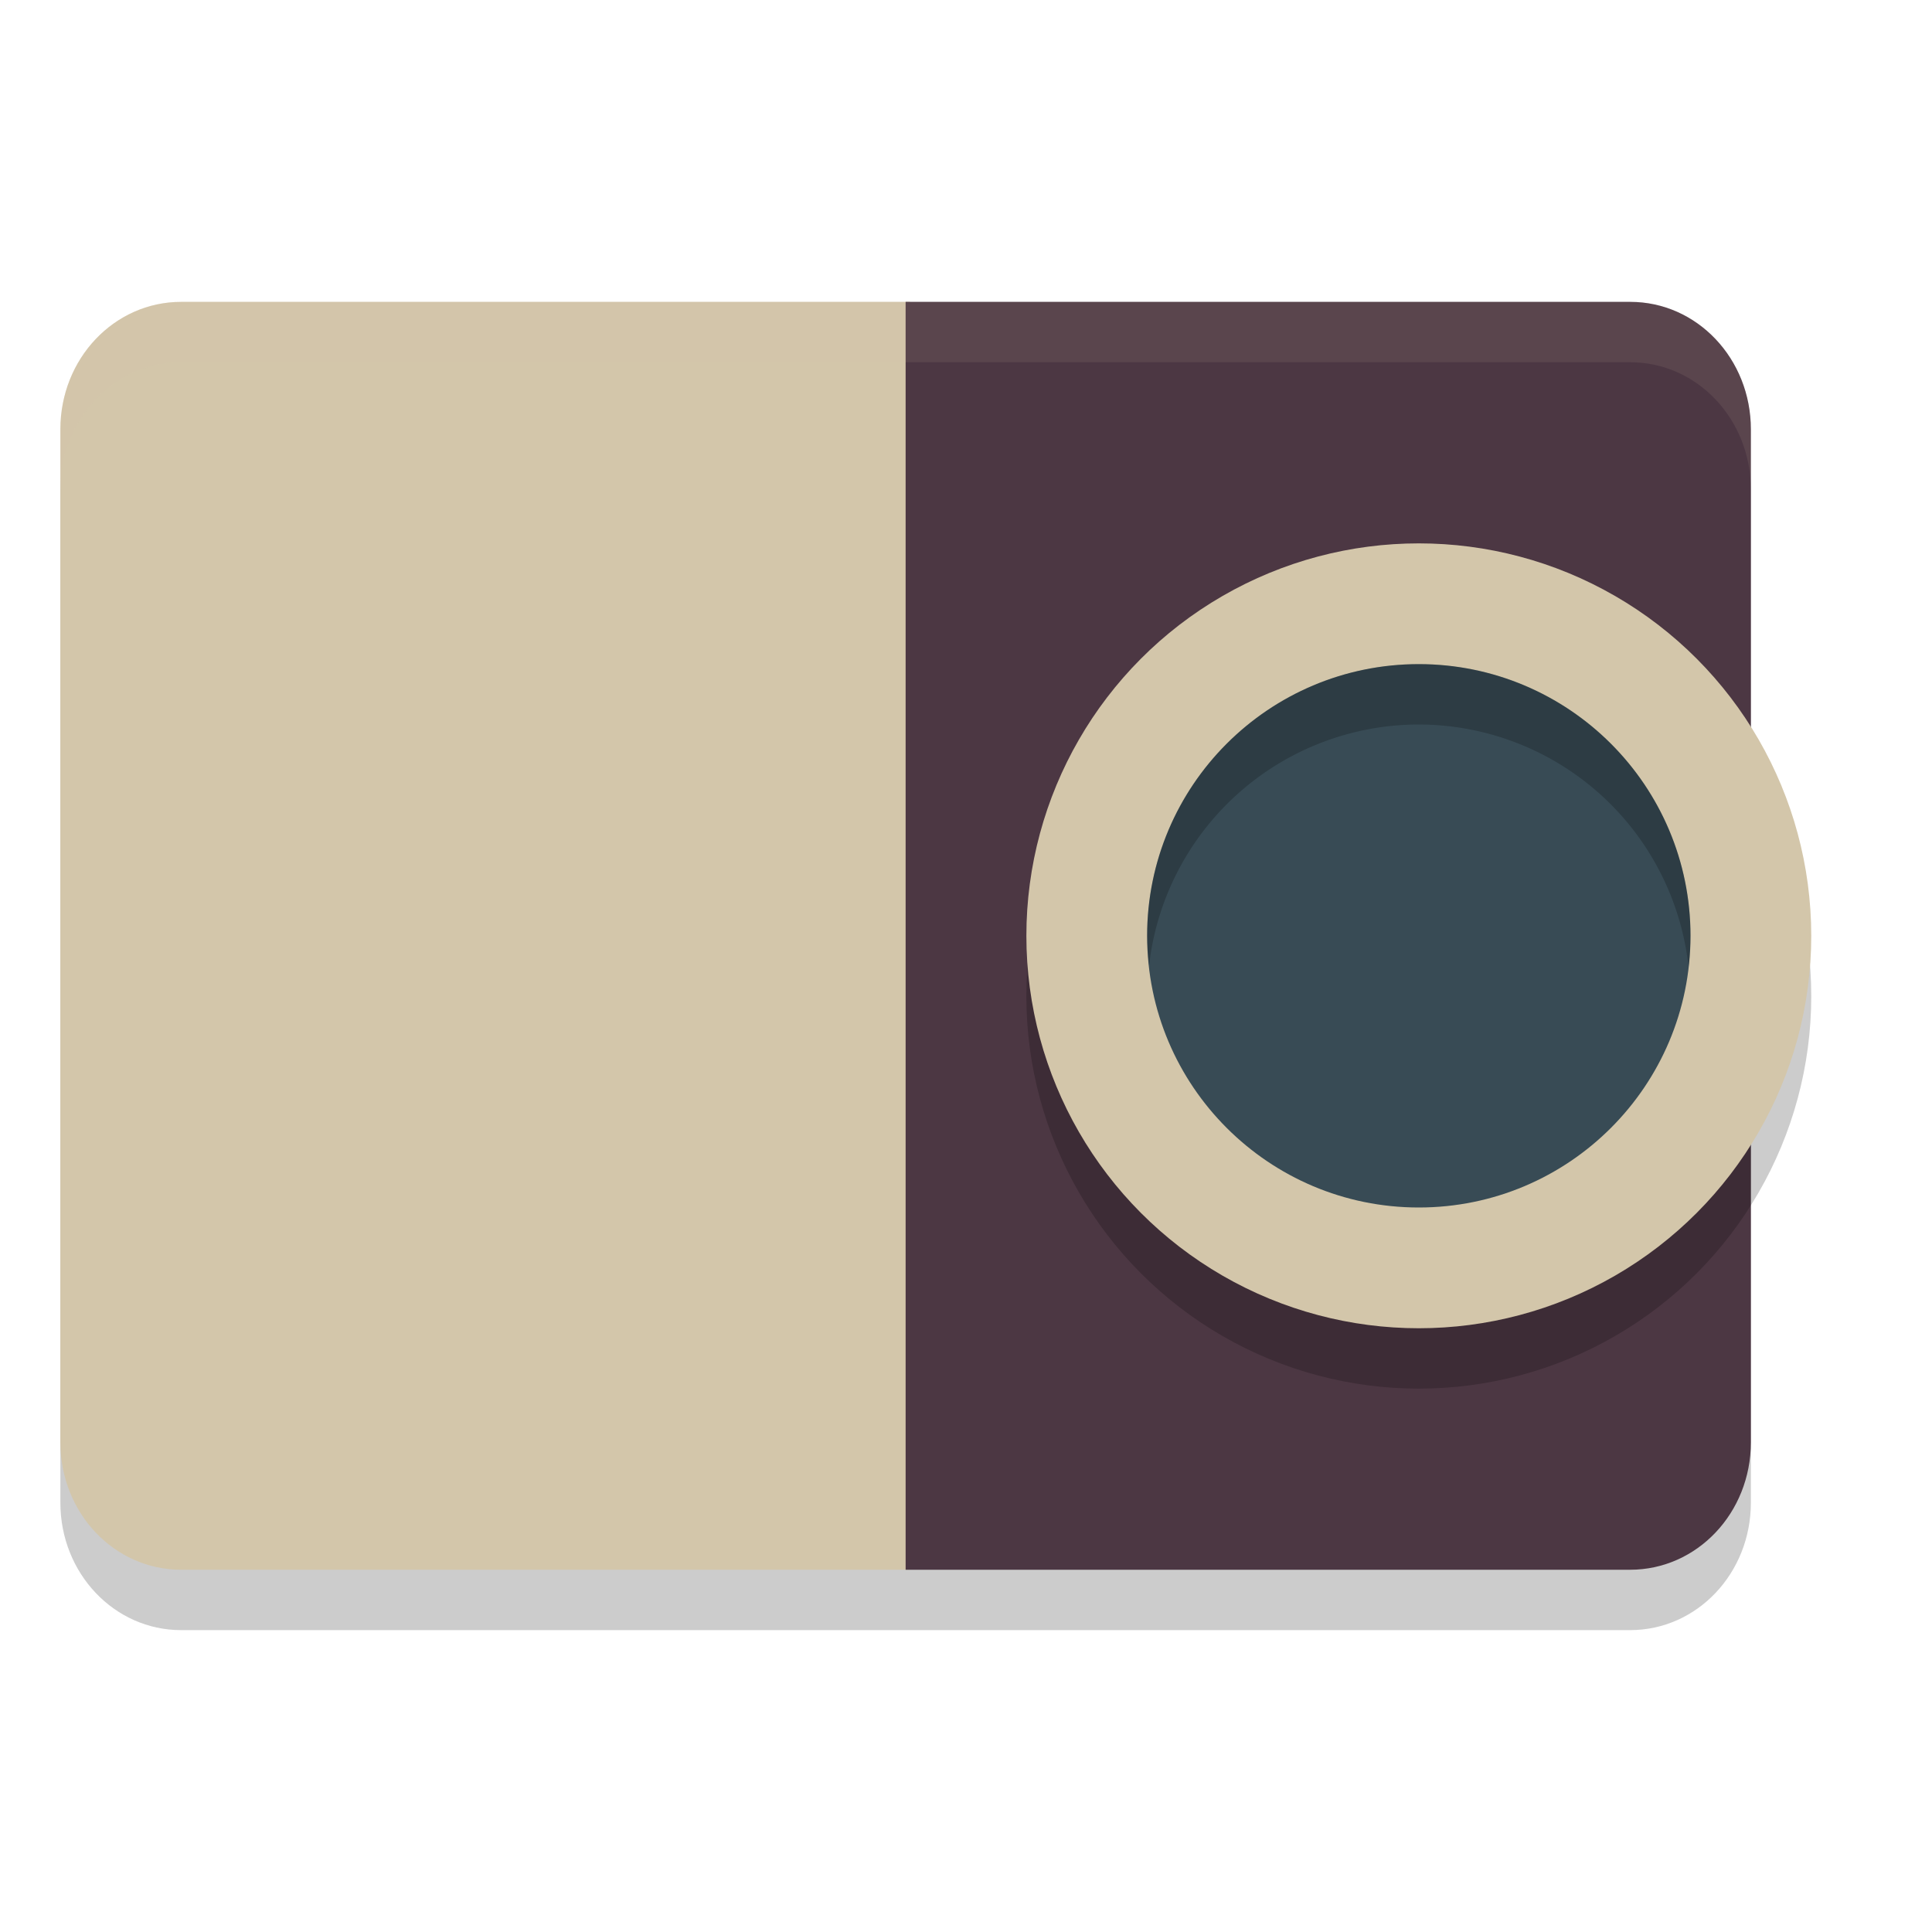 <svg xmlns="http://www.w3.org/2000/svg" width="32" height="32" version="1.1">
 <path style="opacity:0.2" d="M 3,6 C 1.892,6 1,6.942 1,8.111 V 24.889 C 1,26.058 1.892,27 3,27 H 15 15.07 27 c 1.108,0 2,-0.942 2,-2.111 V 8.111 C 29,6.942 28.108,5.999 27,6 H 15.07 15 Z"/>
 <path style="fill:#d3c6aa" d="M 3,5 C 1.892,5 1,5.941 1,7.111 V 23.889 C 1,25.059 1.892,26 3,26 H 15.07 V 5 Z"/>
 <path style="opacity:0.2;fill:#d3c6aa" d="M 3 5 C 1.892 5 1 5.942 1 7.111 L 1 8.111 C 1 6.942 1.892 6 3 6 L 15.07 6 L 15.07 5 L 3 5 z"/>
 <path style="fill:#4c3743" d="M 15,5 V 26 h 12 c 1.108,0 2,-0.942 2,-2.111 V 7.111 C 29,5.942 28.108,4.999 27,5 Z"/>
 <circle style="opacity:0.2" cx="23.5" cy="16.5" r="6.5"/>
 <circle style="fill:#d3c6aa" cx="23.5" cy="15.5" r="6.5"/>
 <circle style="fill:#384b55" cx="23.5" cy="15.5" r="4.5"/>
 <path style="opacity:0.2" d="M 23.5 11 A 4.5 4.5 0 0 0 19 15.5 A 4.5 4.5 0 0 0 19.033 15.988 A 4.5 4.5 0 0 1 23.5 12 A 4.5 4.5 0 0 1 27.967 16.012 A 4.5 4.5 0 0 0 28 15.5 A 4.5 4.5 0 0 0 23.5 11 z"/>
 <path style="opacity:0.1;fill:#d3c6aa" d="M 15 5 L 15 6 L 27 6 C 28.108 5.999 29 6.942 29 8.111 L 29 7.111 C 29 5.942 28.108 4.999 27 5 L 15 5 z"/>
</svg>
